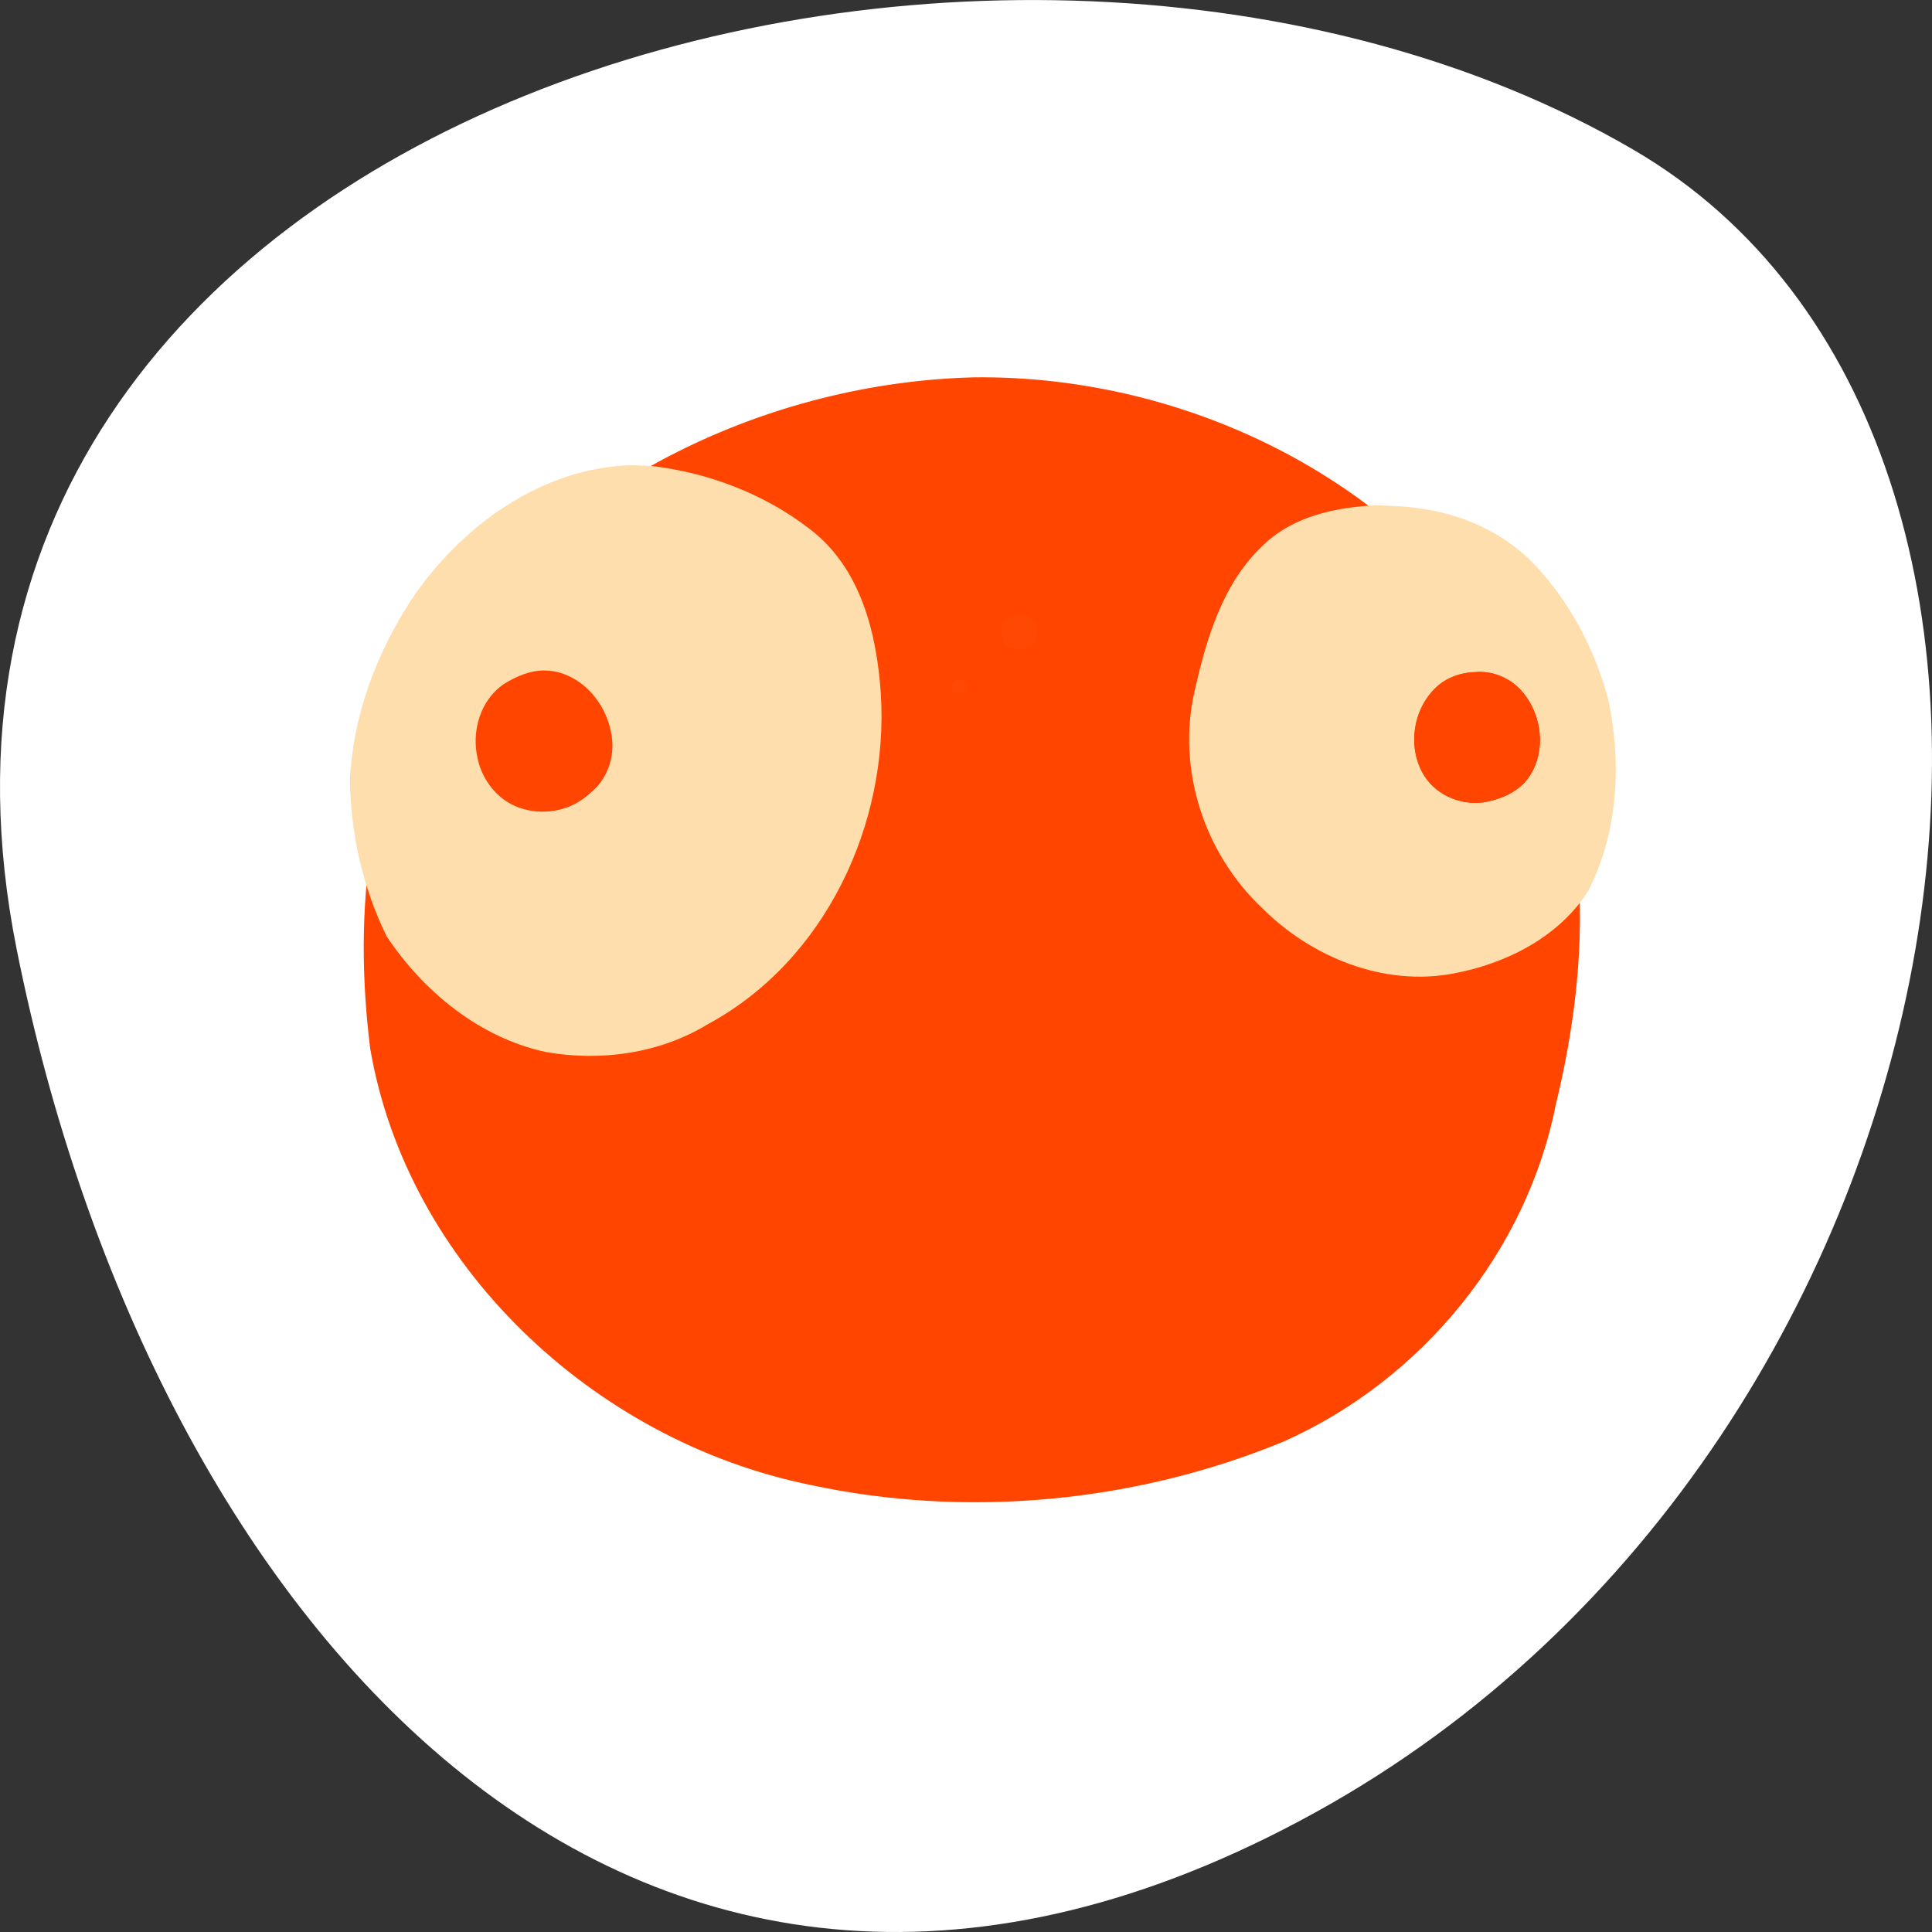 <svg xmlns="http://www.w3.org/2000/svg" xmlns:xlink="http://www.w3.org/1999/xlink" viewBox="0 0 256 256"><rect x="0" y="0" width="256" height="256" fill="#333333" stroke="none"/><g transform="translate(0 -796.36)"><path d="m 2.201 922.1 c -22.351 -111.92 130.95 -154.42 214.2 -105.92 c 66.33 38.644 47.37 171.02 -42.17 220.37 c -89.54 49.35 -154.09 -24.617 -172.03 -114.45 z" style="fill:#fff;color:#000"/><g transform="matrix(4.005 0 0 3.908 32.69 826.83)" style="fill:#ff4500"><path d="m 24.05 4.998 c -6.777 0.179 -13.608 3.532 -17.457 9.19 -2.626 3.957 -3.066 8.959 -2.508 13.563 1.216 7.314 7.358 13.291 14.547 14.797 5.194 1.148 10.77 0.603 15.664 -1.463 4.607 -2.1 8.06 -6.468 9.02 -11.448 1.148 -4.858 1.328 -10.298 -1.344 -14.715 -3.566 -6.312 -10.752 -10.01 -17.918 -9.925 z"/><g style="fill:#ffdead;fill-rule:evenodd"><path d="m 25.511 13.03 c -0.292 0.016 -0.574 0.29 -0.544 0.603 0.031 0.323 0.141 0.603 0.603 0.603 0.462 0 0.571 -0.226 0.603 -0.603 0.032 -0.376 -0.281 -0.582 -0.603 -0.603 -0.019 -0.001 -0.04 -0.001 -0.059 0 z m -1.928 2.197 c -0.149 -0.01 -0.26 0.131 -0.264 0.264 -0.003 0.122 0.095 0.245 0.264 0.267 0.158 0.02 0.27 -0.109 0.267 -0.267 -0.003 -0.158 -0.106 -0.253 -0.267 -0.264 z" style="opacity:0.02"/><path d="m 37.34 9.336 c -1.324 0.069 -2.706 0.372 -3.686 1.328 -1.374 1.305 -1.908 3.219 -2.302 5.01 -0.573 2.615 0.319 5.457 2.239 7.313 1.616 1.661 4.01 2.676 6.338 2.223 1.755 -0.335 3.503 -1.25 4.458 -2.805 0.98 -1.965 1.103 -4.283 0.677 -6.412 -0.347 -1.381 -0.956 -2.714 -1.807 -3.861 -0.184 -0.248 -0.379 -0.487 -0.585 -0.716 -1.032 -1.147 -2.501 -1.823 -4.02 -1.994 -0.433 -0.068 -0.872 -0.062 -1.308 -0.089 z"/></g><path d="m 40.696 14.99 c -0.495 0.005 -0.994 0.174 -1.351 0.525 -0.784 0.761 -0.952 2.084 -0.374 3.01 0.427 0.681 1.302 1.03 2.082 0.857 0.55 -0.116 1.099 -0.391 1.402 -0.883 0.534 -0.852 0.398 -2.024 -0.217 -2.799 -0.365 -0.467 -0.949 -0.747 -1.543 -0.714 z" id="0" style="fill:#ff4500;fill-rule:evenodd"/><use xlink:href="#0"/><g style="fill:#ffdead;fill-rule:evenodd"><path d="m 12.815 7.974 c -3.067 0.051 -5.769 2.105 -7.39 4.598 -1.143 1.81 -1.909 3.909 -2.01 6.06 0.021 1.828 0.426 3.677 1.217 5.323 1.209 1.858 3.064 3.433 5.266 3.918 1.82 0.33 3.765 0.049 5.35 -0.938 c 3.921 -2.17 5.994 -6.815 5.733 -11.193 -0.131 -2.05 -0.663 -4.308 -2.378 -5.621 -1.471 -1.162 -3.298 -1.879 -5.151 -2.112 -0.211 -0.015 -0.423 -0.023 -0.634 -0.031 z"/><path d="m 9.878 14.937 c -0.495 -0.011 -0.967 0.2 -1.375 0.463 -0.785 0.551 -1.071 1.612 -0.863 2.521 0.16 0.783 0.732 1.503 1.521 1.713 0.748 0.223 1.608 0.029 2.171 -0.515 0.582 -0.45 0.852 -1.225 0.746 -1.944 -0.125 -0.947 -0.765 -1.865 -1.698 -2.158 -0.163 -0.049 -0.332 -0.076 -0.502 -0.079 z" style="fill:#ff4500"/></g></g></g></svg>